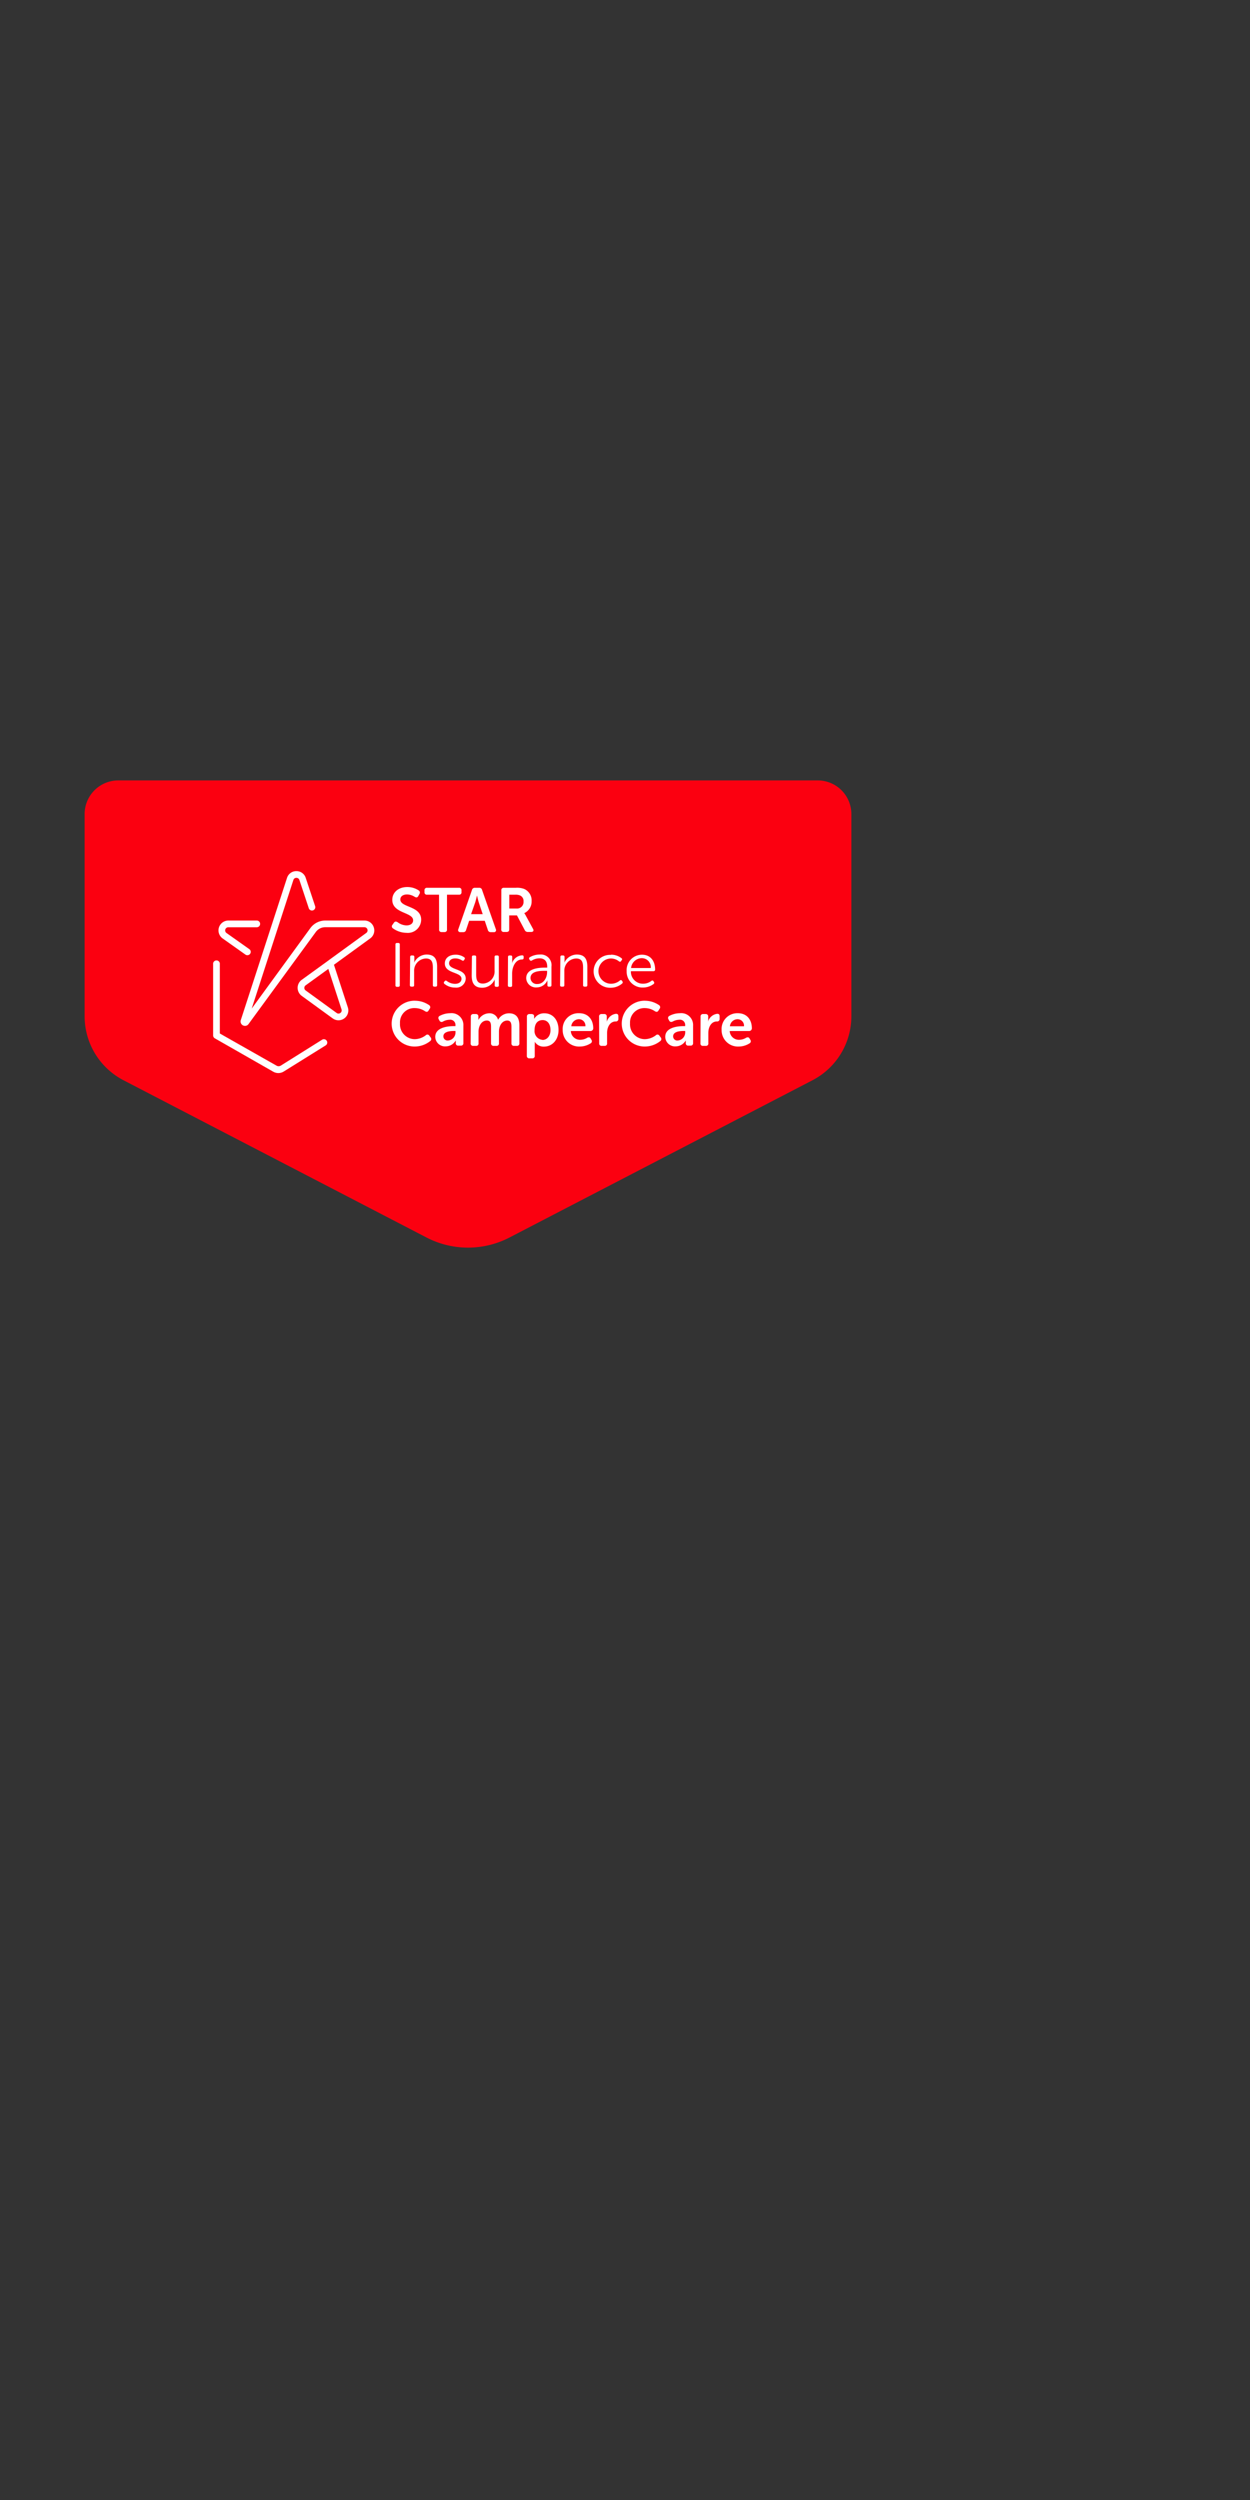 <svg id="Layer_1" data-name="Layer 1" xmlns="http://www.w3.org/2000/svg" xmlns:xlink="http://www.w3.org/1999/xlink" viewBox="0 0 300 600"><rect x="0" y="0" width="300" height="600" fill="#333333" stroke="none"/><defs><style>.cls-1{fill:none;}.cls-2{clip-path:url(#clip-path);}.cls-3{fill:#fb0010;}.cls-4{fill:#fff;}</style><clipPath id="clip-path"><rect class="cls-1" width="300" height="600"/></clipPath></defs><title>Artboard 1 copy</title><g class="cls-2"><path class="cls-3" d="M20.31,195.38V243.9a17.32,17.32,0,0,0,9.33,15.36L102.36,297a21.63,21.63,0,0,0,19.92,0L195,259.26a17.32,17.32,0,0,0,9.33-15.36V195.38a8.08,8.08,0,0,0-8.08-8.08H28.39A8.08,8.08,0,0,0,20.31,195.38Z"/><path class="cls-4" d="M94.21,221.93l.33-.48c.24-.33.49-.34.87-.13a3.68,3.68,0,0,0,2.15.78c1,0,1.59-.5,1.59-1.22,0-2-5-1.6-5-4.91,0-1.87,1.56-3.08,3.58-3.08a4.94,4.94,0,0,1,2.74.8.6.6,0,0,1,.2.86l-.27.49c-.23.44-.54.38-.86.21a3.48,3.48,0,0,0-1.84-.58c-1,0-1.62.48-1.62,1.2,0,2,5,1.48,5,4.86a3.19,3.19,0,0,1-3.52,3.15,5.65,5.65,0,0,1-3.26-1.08A.56.56,0,0,1,94.21,221.93Z"/><path class="cls-4" d="M105.37,214.73h-2.86a.55.55,0,0,1-.63-.62v-.42a.56.56,0,0,1,.63-.62h7.63a.55.55,0,0,1,.62.62v.42a.55.55,0,0,1-.62.62h-2.86v8.34a.56.56,0,0,1-.63.63H106a.55.55,0,0,1-.61-.63Z"/><path class="cls-4" d="M113.28,213.57a.68.68,0,0,1,.71-.5h1a.66.66,0,0,1,.7.5L119,223a.49.49,0,0,1-.51.72h-.69a.68.68,0,0,1-.71-.51l-.75-2.22H112.6l-.74,2.2a.66.66,0,0,1-.7.53h-.69A.49.49,0,0,1,110,223Zm2.57,5.83-.95-2.85c-.18-.59-.42-1.64-.42-1.64h0s-.24,1.05-.42,1.64l-1,2.85Z"/><path class="cls-4" d="M120.32,213.69a.55.55,0,0,1,.61-.62h2.88a4.78,4.78,0,0,1,2,.28,3,3,0,0,1,1.78,2.9,3.08,3.08,0,0,1-1.77,2.91v0a3.27,3.27,0,0,1,.35.55l1.75,3.21c.26.43.06.75-.43.75h-.81a.77.77,0,0,1-.74-.44l-1.87-3.53h-1.86v3.34c0,.42-.2.63-.61.63h-.69a.55.55,0,0,1-.61-.63Zm3.65,4.36a1.56,1.56,0,0,0,1.68-1.69,1.44,1.44,0,0,0-.84-1.45,2.62,2.62,0,0,0-1.15-.18h-1.43v3.32Z"/><path class="cls-4" d="M94.91,226.68a.33.33,0,0,1,.36-.37h.32a.33.33,0,0,1,.36.37v9.78a.34.34,0,0,1-.36.38h-.32a.33.33,0,0,1-.36-.38Z"/><path class="cls-4" d="M98.44,229.68a.33.33,0,0,1,.37-.37h.27a.33.33,0,0,1,.36.37v.87a2.48,2.48,0,0,1-.06.54h0a3.33,3.33,0,0,1,3-2c1.87,0,2.53,1.06,2.53,2.92v4.41a.34.34,0,0,1-.37.38h-.29a.33.33,0,0,1-.36-.38v-4.14c0-1.19-.19-2.24-1.64-2.24a2.92,2.92,0,0,0-2.86,3.07v3.31a.33.33,0,0,1-.36.38h-.29a.34.34,0,0,1-.37-.38Z"/><path class="cls-4" d="M106.6,235.64l.12-.15c.13-.18.3-.19.51-.06a3.23,3.23,0,0,0,2,.69c.84,0,1.53-.42,1.53-1.21,0-1.7-4-1.19-4-3.67,0-1.4,1.18-2.11,2.56-2.11a3.47,3.47,0,0,1,2.07.61.32.32,0,0,1,.1.49l-.1.17c-.12.21-.3.22-.51.1a2.9,2.9,0,0,0-1.62-.48c-.79,0-1.48.35-1.48,1.17,0,1.74,4,1.19,4,3.7a2.27,2.27,0,0,1-2.54,2.13,4,4,0,0,1-2.55-.87A.34.34,0,0,1,106.6,235.64Z"/><path class="cls-4" d="M113.26,229.68a.33.33,0,0,1,.36-.37h.29a.33.33,0,0,1,.37.37v4.15c0,1.18.18,2.23,1.63,2.23a2.92,2.92,0,0,0,2.79-3.15v-3.23a.33.33,0,0,1,.37-.37h.29a.33.33,0,0,1,.36.37v6.78a.33.33,0,0,1-.36.38h-.27a.33.33,0,0,1-.36-.38v-.86a3.66,3.66,0,0,1,0-.54h0a3.26,3.26,0,0,1-3,2c-1.78,0-2.52-1-2.52-2.92Z"/><path class="cls-4" d="M121.92,229.68a.34.34,0,0,1,.38-.37h.27a.33.33,0,0,1,.36.37v1a3.08,3.08,0,0,1-.06.6h0a2.68,2.68,0,0,1,2.42-2c.27,0,.39.12.39.36v.27c0,.24-.16.37-.42.37-1.58,0-2.35,1.82-2.35,3.39v2.81a.33.33,0,0,1-.36.38h-.28a.35.35,0,0,1-.38-.38Z"/><path class="cls-4" d="M130.9,232.23h.43V232c0-1.46-.79-2-1.85-2a3.53,3.53,0,0,0-1.83.52.35.35,0,0,1-.51-.12l-.09-.15a.34.34,0,0,1,.1-.51,4.62,4.62,0,0,1,2.4-.65,2.56,2.56,0,0,1,2.8,2.89v4.44a.33.33,0,0,1-.36.38h-.24a.33.33,0,0,1-.37-.38v-.6a3.45,3.45,0,0,1,0-.56h0a2.79,2.79,0,0,1-2.54,1.72,2.32,2.32,0,0,1-2.55-2.2C126.3,232.36,129.45,232.23,130.9,232.23ZM129,236.16c1.45,0,2.3-1.49,2.3-2.81V233h-.42c-1.18,0-3.56,0-3.56,1.74A1.5,1.5,0,0,0,129,236.16Z"/><path class="cls-4" d="M134.49,229.68a.33.33,0,0,1,.37-.37h.27a.33.33,0,0,1,.36.37v.87a2.48,2.48,0,0,1-.06.54h0a3.33,3.33,0,0,1,3-2c1.87,0,2.53,1.06,2.53,2.92v4.41a.34.34,0,0,1-.37.38h-.29a.33.33,0,0,1-.36-.38v-4.14c0-1.19-.19-2.24-1.64-2.24a2.92,2.92,0,0,0-2.86,3.07v3.31a.33.33,0,0,1-.36.38h-.29a.34.34,0,0,1-.37-.38Z"/><path class="cls-4" d="M146.67,229.13a4,4,0,0,1,2.5.85c.18.13.19.31,0,.51l-.1.16c-.14.21-.3.21-.51.08a3.08,3.08,0,0,0-1.9-.69,3,3,0,0,0,0,6.06,3.3,3.3,0,0,0,2.13-.79.3.3,0,0,1,.49.09l.11.15a.37.37,0,0,1-.09.51,4.22,4.22,0,0,1-2.68,1,3.95,3.95,0,1,1,0-7.89Z"/><path class="cls-4" d="M154.08,229.13c2,0,3.15,1.45,3.15,3.59a.37.37,0,0,1-.39.37h-5.42a2.86,2.86,0,0,0,2.92,3,3.2,3.2,0,0,0,2-.68.31.31,0,0,1,.5.09l.12.18a.35.35,0,0,1-.11.49,4.26,4.26,0,0,1-2.51.84,3.81,3.81,0,0,1-3.94-3.94A3.68,3.68,0,0,1,154.08,229.13Zm2.11,3.2a2.16,2.16,0,0,0-2.14-2.37,2.6,2.6,0,0,0-2.59,2.37Z"/><path class="cls-4" d="M99.52,240.18a6,6,0,0,1,3.48,1.06.59.59,0,0,1,.12.87l-.27.43c-.21.35-.49.38-.85.15a4.46,4.46,0,0,0-2.4-.75A3.43,3.43,0,0,0,96,245.6a3.56,3.56,0,0,0,3.57,3.8,4.45,4.45,0,0,0,2.61-.93.54.54,0,0,1,.87.11l.3.4a.59.59,0,0,1-.09.87,6,6,0,0,1-3.76,1.32,5.5,5.5,0,0,1,0-11Z"/><path class="cls-4" d="M109,246.27h.31v-.18a1.25,1.25,0,0,0-1.42-1.35,3.38,3.38,0,0,0-1.59.44.57.57,0,0,1-.84-.26l-.15-.28a.56.56,0,0,1,.24-.84,5.45,5.45,0,0,1,2.5-.63,2.84,2.84,0,0,1,3.16,3v4.15a.56.56,0,0,1-.63.63H110a.55.55,0,0,1-.61-.63v-.3a1.5,1.5,0,0,1,0-.33h0a2.79,2.79,0,0,1-2.4,1.44,2.34,2.34,0,0,1-2.53-2.29C104.48,246.65,107.24,246.27,109,246.27Zm-1.43,3.45a1.94,1.94,0,0,0,1.75-2v-.29H109c-1,0-2.59.15-2.59,1.29A1,1,0,0,0,107.52,249.72Z"/><path class="cls-4" d="M113,244a.56.56,0,0,1,.61-.63h.59a.56.56,0,0,1,.61.63v.46a2.47,2.47,0,0,1,0,.35h0a3,3,0,0,1,2.5-1.62,2.11,2.11,0,0,1,2.23,1.57h0a3,3,0,0,1,2.61-1.57c1.59,0,2.5.9,2.5,2.91v4.28a.56.56,0,0,1-.63.63h-.64a.56.56,0,0,1-.63-.63v-3.92c0-.87-.17-1.53-1-1.53-1.29,0-2,1.32-2,2.65v2.8a.55.55,0,0,1-.61.63h-.66a.57.57,0,0,1-.63-.63v-3.92c0-.83-.12-1.53-1-1.53-1.34,0-2,1.38-2,2.65v2.8a.55.55,0,0,1-.62.63h-.66a.55.55,0,0,1-.61-.63Z"/><path class="cls-4" d="M126.46,244a.57.57,0,0,1,.63-.63h.48c.41,0,.62.23.62.53v.34a2.39,2.39,0,0,1,0,.3h0a2.74,2.74,0,0,1,2.46-1.35c2.06,0,3.4,1.63,3.4,4s-1.5,4-3.51,4a2.47,2.47,0,0,1-2.2-1.17h0a5,5,0,0,1,0,.66v2.7a.55.55,0,0,1-.62.62h-.65a.56.56,0,0,1-.63-.62Zm3.75,5.59c1,0,1.91-.86,1.91-2.37s-.77-2.4-1.88-2.4-1.94.72-1.94,2.42A2.1,2.1,0,0,0,130.21,249.57Z"/><path class="cls-4" d="M139,243.17c2.17,0,3.38,1.54,3.38,3.64a.66.66,0,0,1-.66.64H137a2.2,2.2,0,0,0,2.29,2.1,3.23,3.23,0,0,0,1.65-.49c.37-.18.64-.14.83.21l.18.3a.57.57,0,0,1-.21.84,4.85,4.85,0,0,1-2.59.76,3.91,3.91,0,0,1-4.1-4A3.77,3.77,0,0,1,139,243.17Zm1.5,3.13a1.56,1.56,0,0,0-1.55-1.69,1.86,1.86,0,0,0-1.84,1.69Z"/><path class="cls-4" d="M143.78,244a.56.56,0,0,1,.62-.63H145a.57.57,0,0,1,.63.63v.72a3.55,3.55,0,0,1,0,.52h0a2.62,2.62,0,0,1,2.21-1.93c.42,0,.57.21.57.63v.58a.58.58,0,0,1-.64.63c-1.39,0-2.07,1.38-2.07,2.77v2.46a.55.55,0,0,1-.61.63h-.66a.55.55,0,0,1-.62-.63Z"/><path class="cls-4" d="M154.7,240.18a6,6,0,0,1,3.48,1.06.59.59,0,0,1,.12.87l-.27.43c-.21.35-.5.38-.86.15a4.39,4.39,0,0,0-2.39-.75,3.44,3.44,0,0,0-3.57,3.66,3.56,3.56,0,0,0,3.58,3.8,4.48,4.48,0,0,0,2.61-.93.54.54,0,0,1,.87.11l.3.4a.59.59,0,0,1-.09.87,6,6,0,0,1-3.76,1.32,5.5,5.5,0,0,1,0-11Z"/><path class="cls-4" d="M164.12,246.27h.32v-.18a1.25,1.25,0,0,0-1.42-1.35,3.38,3.38,0,0,0-1.59.44c-.38.16-.66.1-.84-.26l-.15-.28a.56.56,0,0,1,.24-.84,5.45,5.45,0,0,1,2.5-.63,2.84,2.84,0,0,1,3.16,3v4.15a.56.56,0,0,1-.63.63h-.51a.55.55,0,0,1-.61-.63v-.3a1.5,1.5,0,0,1,0-.33h0a2.79,2.79,0,0,1-2.4,1.44,2.34,2.34,0,0,1-2.53-2.29C159.66,246.65,162.42,246.27,164.12,246.27Zm-1.42,3.45a1.94,1.94,0,0,0,1.75-2v-.29h-.31c-1,0-2.59.15-2.59,1.29A1,1,0,0,0,162.7,249.72Z"/><path class="cls-4" d="M168.14,244a.56.56,0,0,1,.61-.63h.59a.57.57,0,0,1,.63.63v.72a2.86,2.86,0,0,1-.05.52h0a2.63,2.63,0,0,1,2.22-1.93c.42,0,.57.21.57.63v.58a.58.58,0,0,1-.65.63c-1.39,0-2.06,1.38-2.06,2.77v2.46a.55.55,0,0,1-.62.63h-.66a.55.55,0,0,1-.61-.63Z"/><path class="cls-4" d="M177.07,243.17c2.17,0,3.38,1.54,3.38,3.64a.66.66,0,0,1-.66.64h-4.66a2.2,2.2,0,0,0,2.29,2.1,3.19,3.19,0,0,0,1.65-.49c.38-.18.65-.14.84.21l.18.3a.57.57,0,0,1-.21.84,4.85,4.85,0,0,1-2.59.76,3.91,3.91,0,0,1-4.1-4A3.77,3.77,0,0,1,177.07,243.17Zm1.49,3.13a1.55,1.55,0,0,0-1.54-1.69,1.86,1.86,0,0,0-1.84,1.69Z"/><path class="cls-4" d="M58.8,246.21a1.16,1.16,0,0,1-.48-.11,1.06,1.06,0,0,1-.53-1.27l11.09-34.12a2.33,2.33,0,0,1,2.25-1.64h0a2.32,2.32,0,0,1,2.25,1.64l2.25,6.76a.8.8,0,0,1-1.52.51l-2.25-6.77a.75.75,0,0,0-.73-.53h0a.74.74,0,0,0-.72.52l-10,30.86L74.5,222.73a4.44,4.44,0,0,1,3.55-1.8h9.41a2.33,2.33,0,0,1,2.25,1.64,2.35,2.35,0,0,1-.86,2.65l-8.6,6.25-.1.08,3.33,10.22a2.36,2.36,0,0,1-3.64,2.64L72.4,239a2.38,2.38,0,0,1,0-3.83l6.24-4.52.1-.08,9.16-6.66a.76.76,0,0,0-.44-1.38H78.05a2.8,2.8,0,0,0-2.25,1.14l-16.15,22.1A1,1,0,0,1,58.8,246.21Zm20-13.67-5.44,3.94a.75.75,0,0,0,0,1.23l7.43,5.4a.73.73,0,0,0,.9,0,.75.75,0,0,0,.28-.85Z"/><path class="cls-4" d="M59.37,229.25a.78.78,0,0,1-.46-.14l-5.49-3.89a2.37,2.37,0,0,1,1.39-4.29h6.72a.81.81,0,1,1,0,1.61H54.81a.76.76,0,0,0-.45,1.38l5.48,3.88a.79.79,0,0,1,.19,1.11A.78.78,0,0,1,59.37,229.25Z"/><path class="cls-4" d="M66.84,257.54a2.56,2.56,0,0,1-1.28-.34l-14-8a.81.81,0,0,1-.41-.7v-17.1a.81.81,0,1,1,1.61,0v16.64l13.61,7.72a1,1,0,0,0,1,0l9.94-6.23a.81.81,0,0,1,1.11.26.8.8,0,0,1-.25,1.1l-10,6.23A2.55,2.55,0,0,1,66.84,257.54Z"/></g></svg>